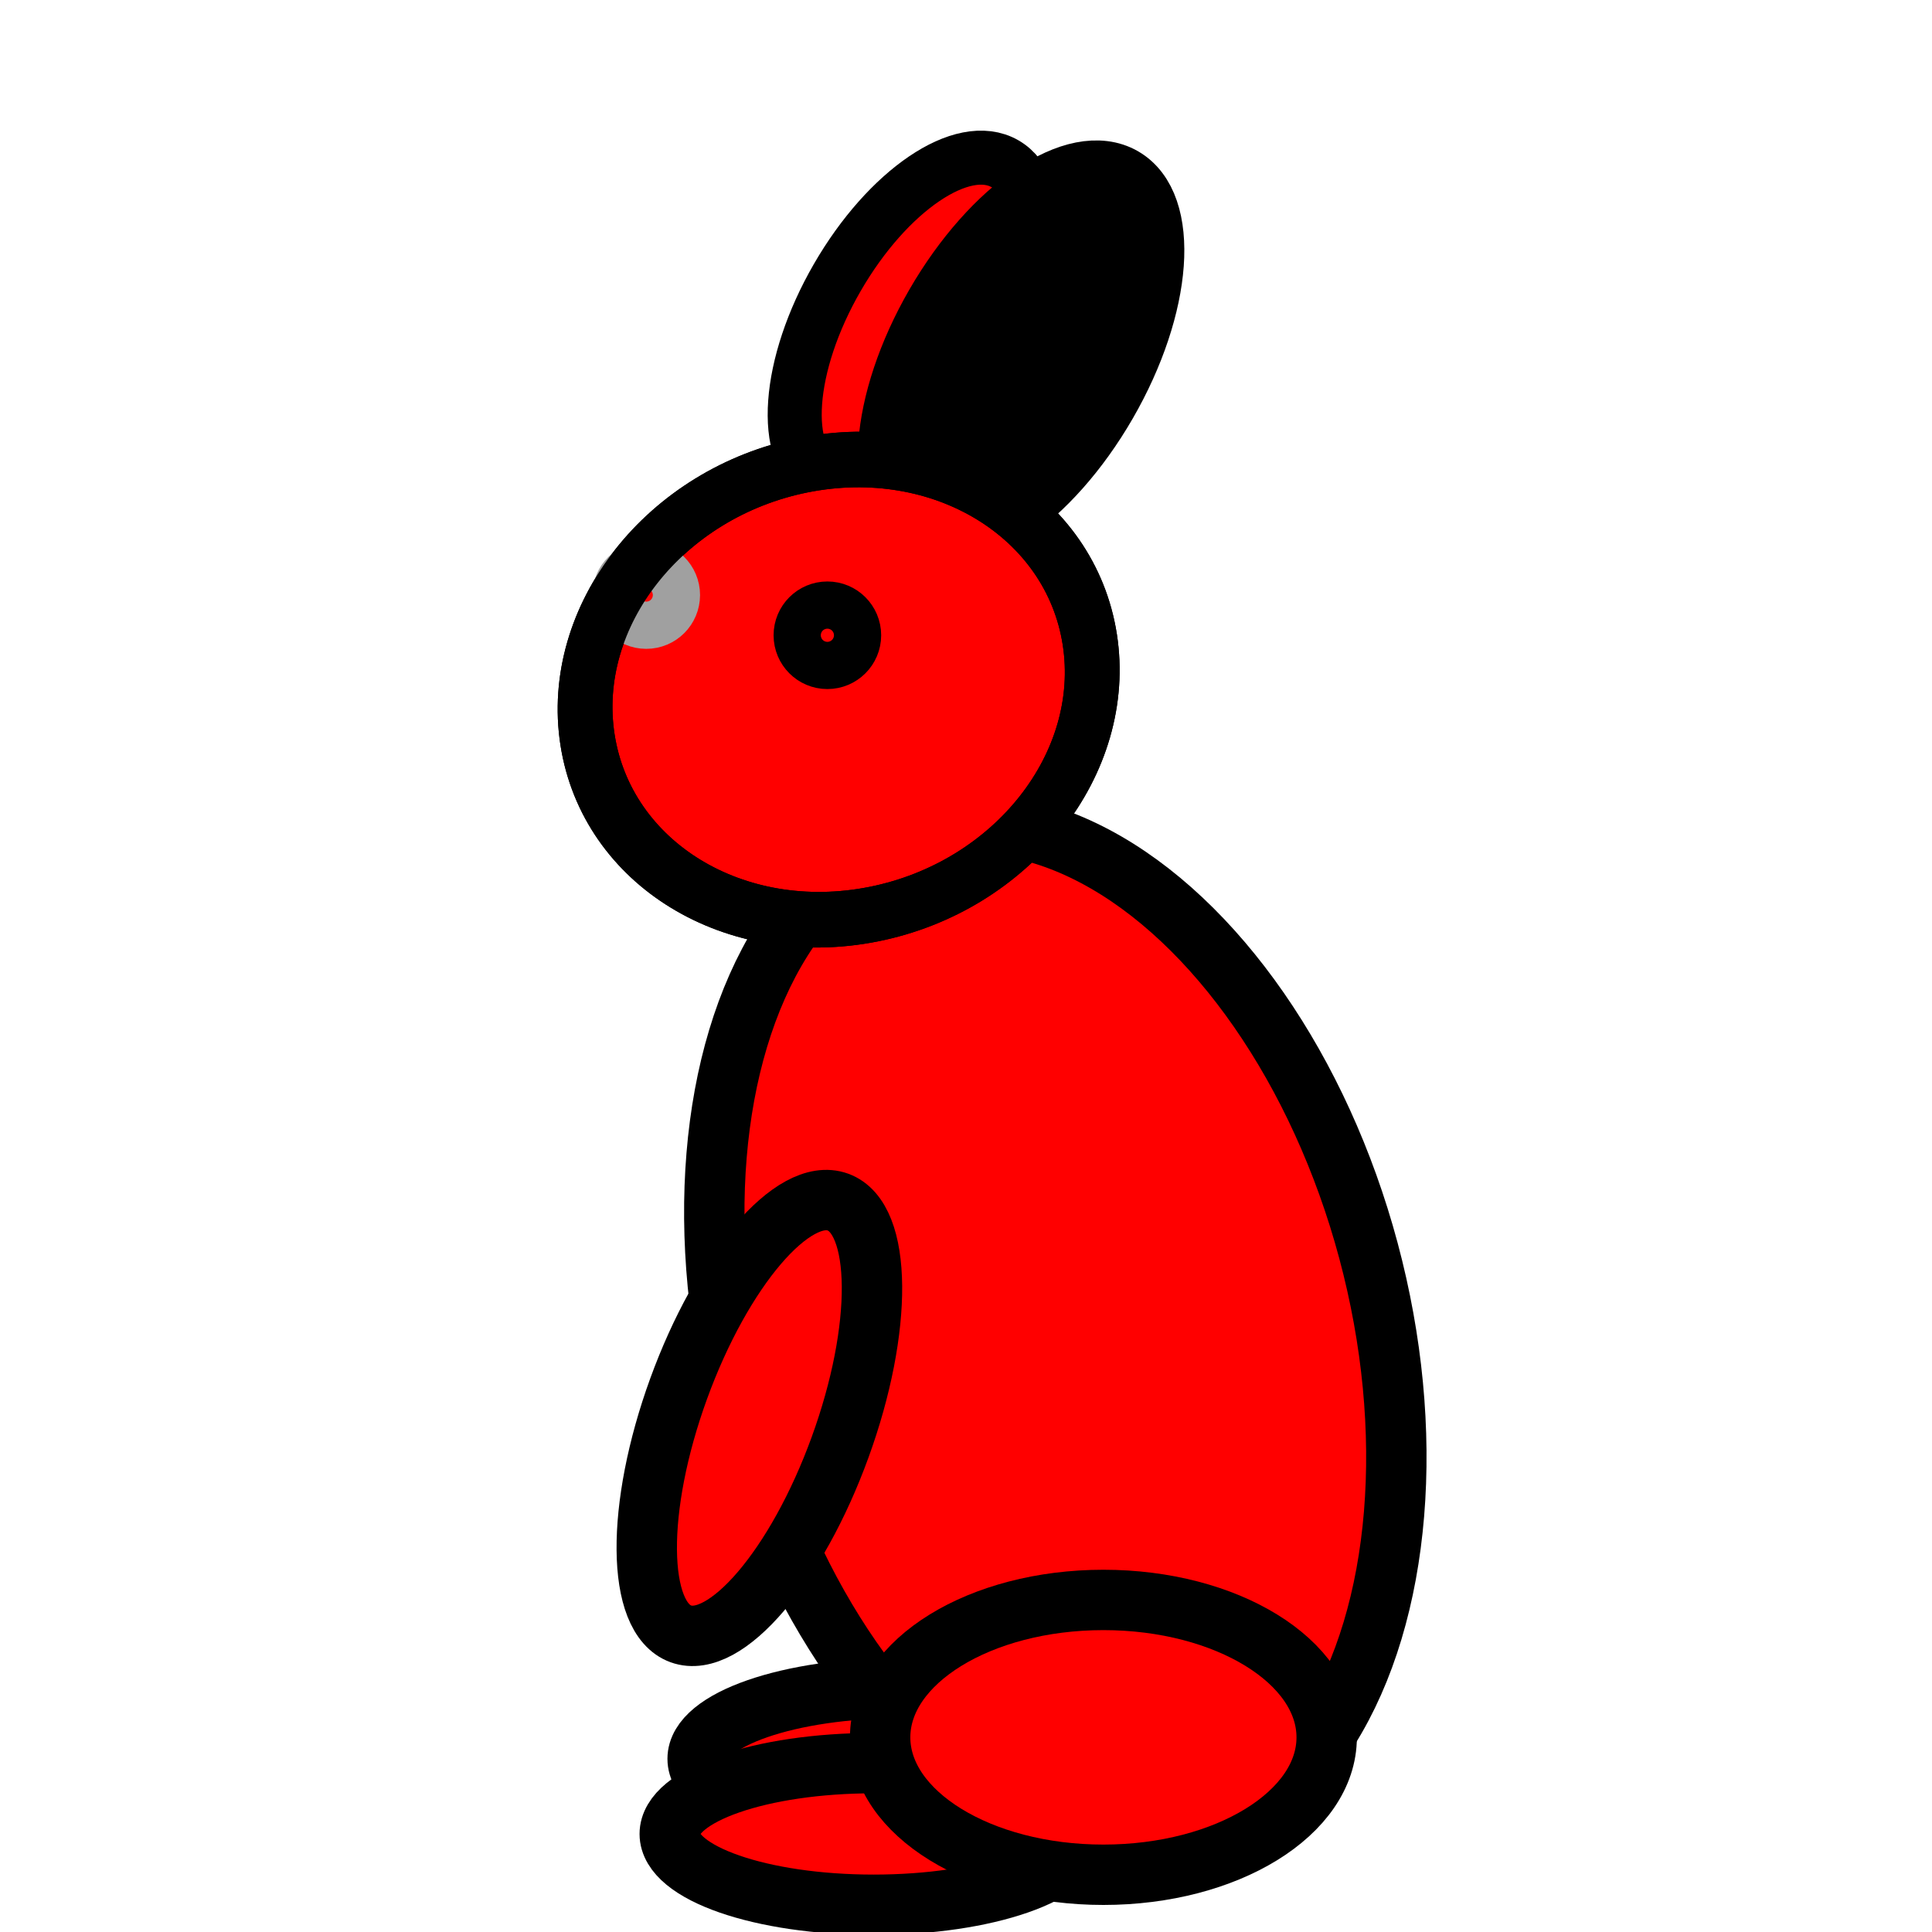 <?xml version="1.0" encoding="UTF-8" standalone="no"?>
<!-- Created with Inkscape (http://www.inkscape.org/) -->

<svg
   xmlns:dc="http://purl.org/dc/elements/1.1/"
   xmlns:cc="http://creativecommons.org/ns#"
   xmlns:rdf="http://www.w3.org/1999/02/22-rdf-syntax-ns#"
   xmlns:svg="http://www.w3.org/2000/svg"
   xmlns="http://www.w3.org/2000/svg"
   xmlns:sodipodi="http://sodipodi.sourceforge.net/DTD/sodipodi-0.dtd"
   xmlns:inkscape="http://www.inkscape.org/namespaces/inkscape"
   width="32"
   height="32"
   id="svg2"
   version="1.1"
   inkscape:version="0.91 r13725"
   sodipodi:docname="baddy_rabbit_wait_left_03.svg">
  <defs
     id="defs4" />
  <sodipodi:namedview
     id="base"
     pagecolor="#ffffff"
     bordercolor="#666666"
     borderopacity="1.0"
     inkscape:pageopacity="0.0"
     inkscape:pageshadow="2"
     inkscape:zoom="19.091883"
     inkscape:cx="4.823659"
     inkscape:cy="11.82985"
     inkscape:document-units="px"
     inkscape:current-layer="layer1"
     showgrid="false"
     inkscape:window-width="1920"
     inkscape:window-height="1016"
     inkscape:window-x="0"
     inkscape:window-y="27"
     inkscape:window-maximized="1" />
  <g
     inkscape:label="Layer 1"
     inkscape:groupmode="layer"
     id="layer1"
     transform="translate(0,-1020.362)">
    <ellipse
       style="fill:#ff0000;fill-opacity:1;stroke:#000000;stroke-width:0.895;stroke-opacity:1"
       id="path3772-7"
       transform="matrix(-0.5,0.866,0.866,0.5,0,0)"
       cx="880.72"
       cy="525.976"
       rx="3.022"
       ry="1.464" />
    <ellipse
       transform="scale(-1,1)"
       style="fill:#ff0000;fill-opacity:1;stroke:#000000;stroke-opacity:1"
       id="path3766-3"
       cx="-14.933"
       cy="1049.493"
       rx="3.378"
       ry="1.173" />
    <ellipse
       style="fill:#ff0000;fill-opacity:1;stroke:#000000;stroke-opacity:1"
       id="path3766"
       transform="scale(-1,1)"
       cx="-14.471"
       cy="1050.738"
       rx="3.378"
       ry="1.173" />
    <ellipse
       style="fill:#ff0000;fill-opacity:1;stroke:#000000;stroke-opacity:1"
       id="path3768"
       transform="matrix(-0.966,0.259,0.259,0.966,0,0)"
       cx="253.054"
       cy="1011.311"
       rx="5.369"
       ry="8.64" />
    <ellipse
       style="fill:#ff0000;fill-opacity:1;stroke:#000000;stroke-opacity:1"
       id="path3792"
       transform="matrix(-0.94,-0.342,-0.342,0.94,0,0)"
       cx="-368.611"
       cy="976.365"
       rx="1.422"
       ry="3.804" />
    <ellipse
       style="fill:#000000;fill-opacity:1;stroke:#000000;stroke-opacity:1"
       id="path3772"
       transform="matrix(-0.5,0.866,0.866,0.5,0,0)"
       cx="880.295"
       cy="527.782"
       rx="3.378"
       ry="1.636" />
    <ellipse
       style="fill:#ff0000;fill-opacity:1;stroke:#000000;stroke-width:0.914;stroke-opacity:1"
       id="path3770"
       transform="matrix(-0.981,0.196,0.154,0.988,0,0)"
       cx="145.256"
       cy="1015.5"
       rx="4.24"
       ry="3.764" />
    <circle
       style="fill:#ff0000;fill-opacity:1;stroke:#000000;stroke-opacity:1"
       id="path3794"
       transform="scale(-1,1)"
       cx="-13.704"
       cy="1030.884"
       r="0.391" />
    <ellipse
       style="fill:#ff0000;fill-opacity:1;stroke:#000000;stroke-opacity:1"
       id="path3796"
       transform="scale(-1,1)"
       cx="-18.276"
       cy="1049.138"
       rx="3.698"
       ry="2.276" />
    <circle
       transform="scale(-1,1)"
       id="path2991"
       style="fill:#ff0000;fill-opacity:1;stroke:#a0a0a0;stroke-opacity:1"
       cx="-10.704"
       cy="1030.218"
       r="0.391" />
    <ellipse
       transform="matrix(-0.981,0.196,0.154,0.988,0,0)"
       id="path3761"
       style="fill:none;stroke:#000000;stroke-width:0.914;stroke-opacity:1"
       cx="145.256"
       cy="1015.5"
       rx="4.24"
       ry="3.764" />
  </g>
</svg>
